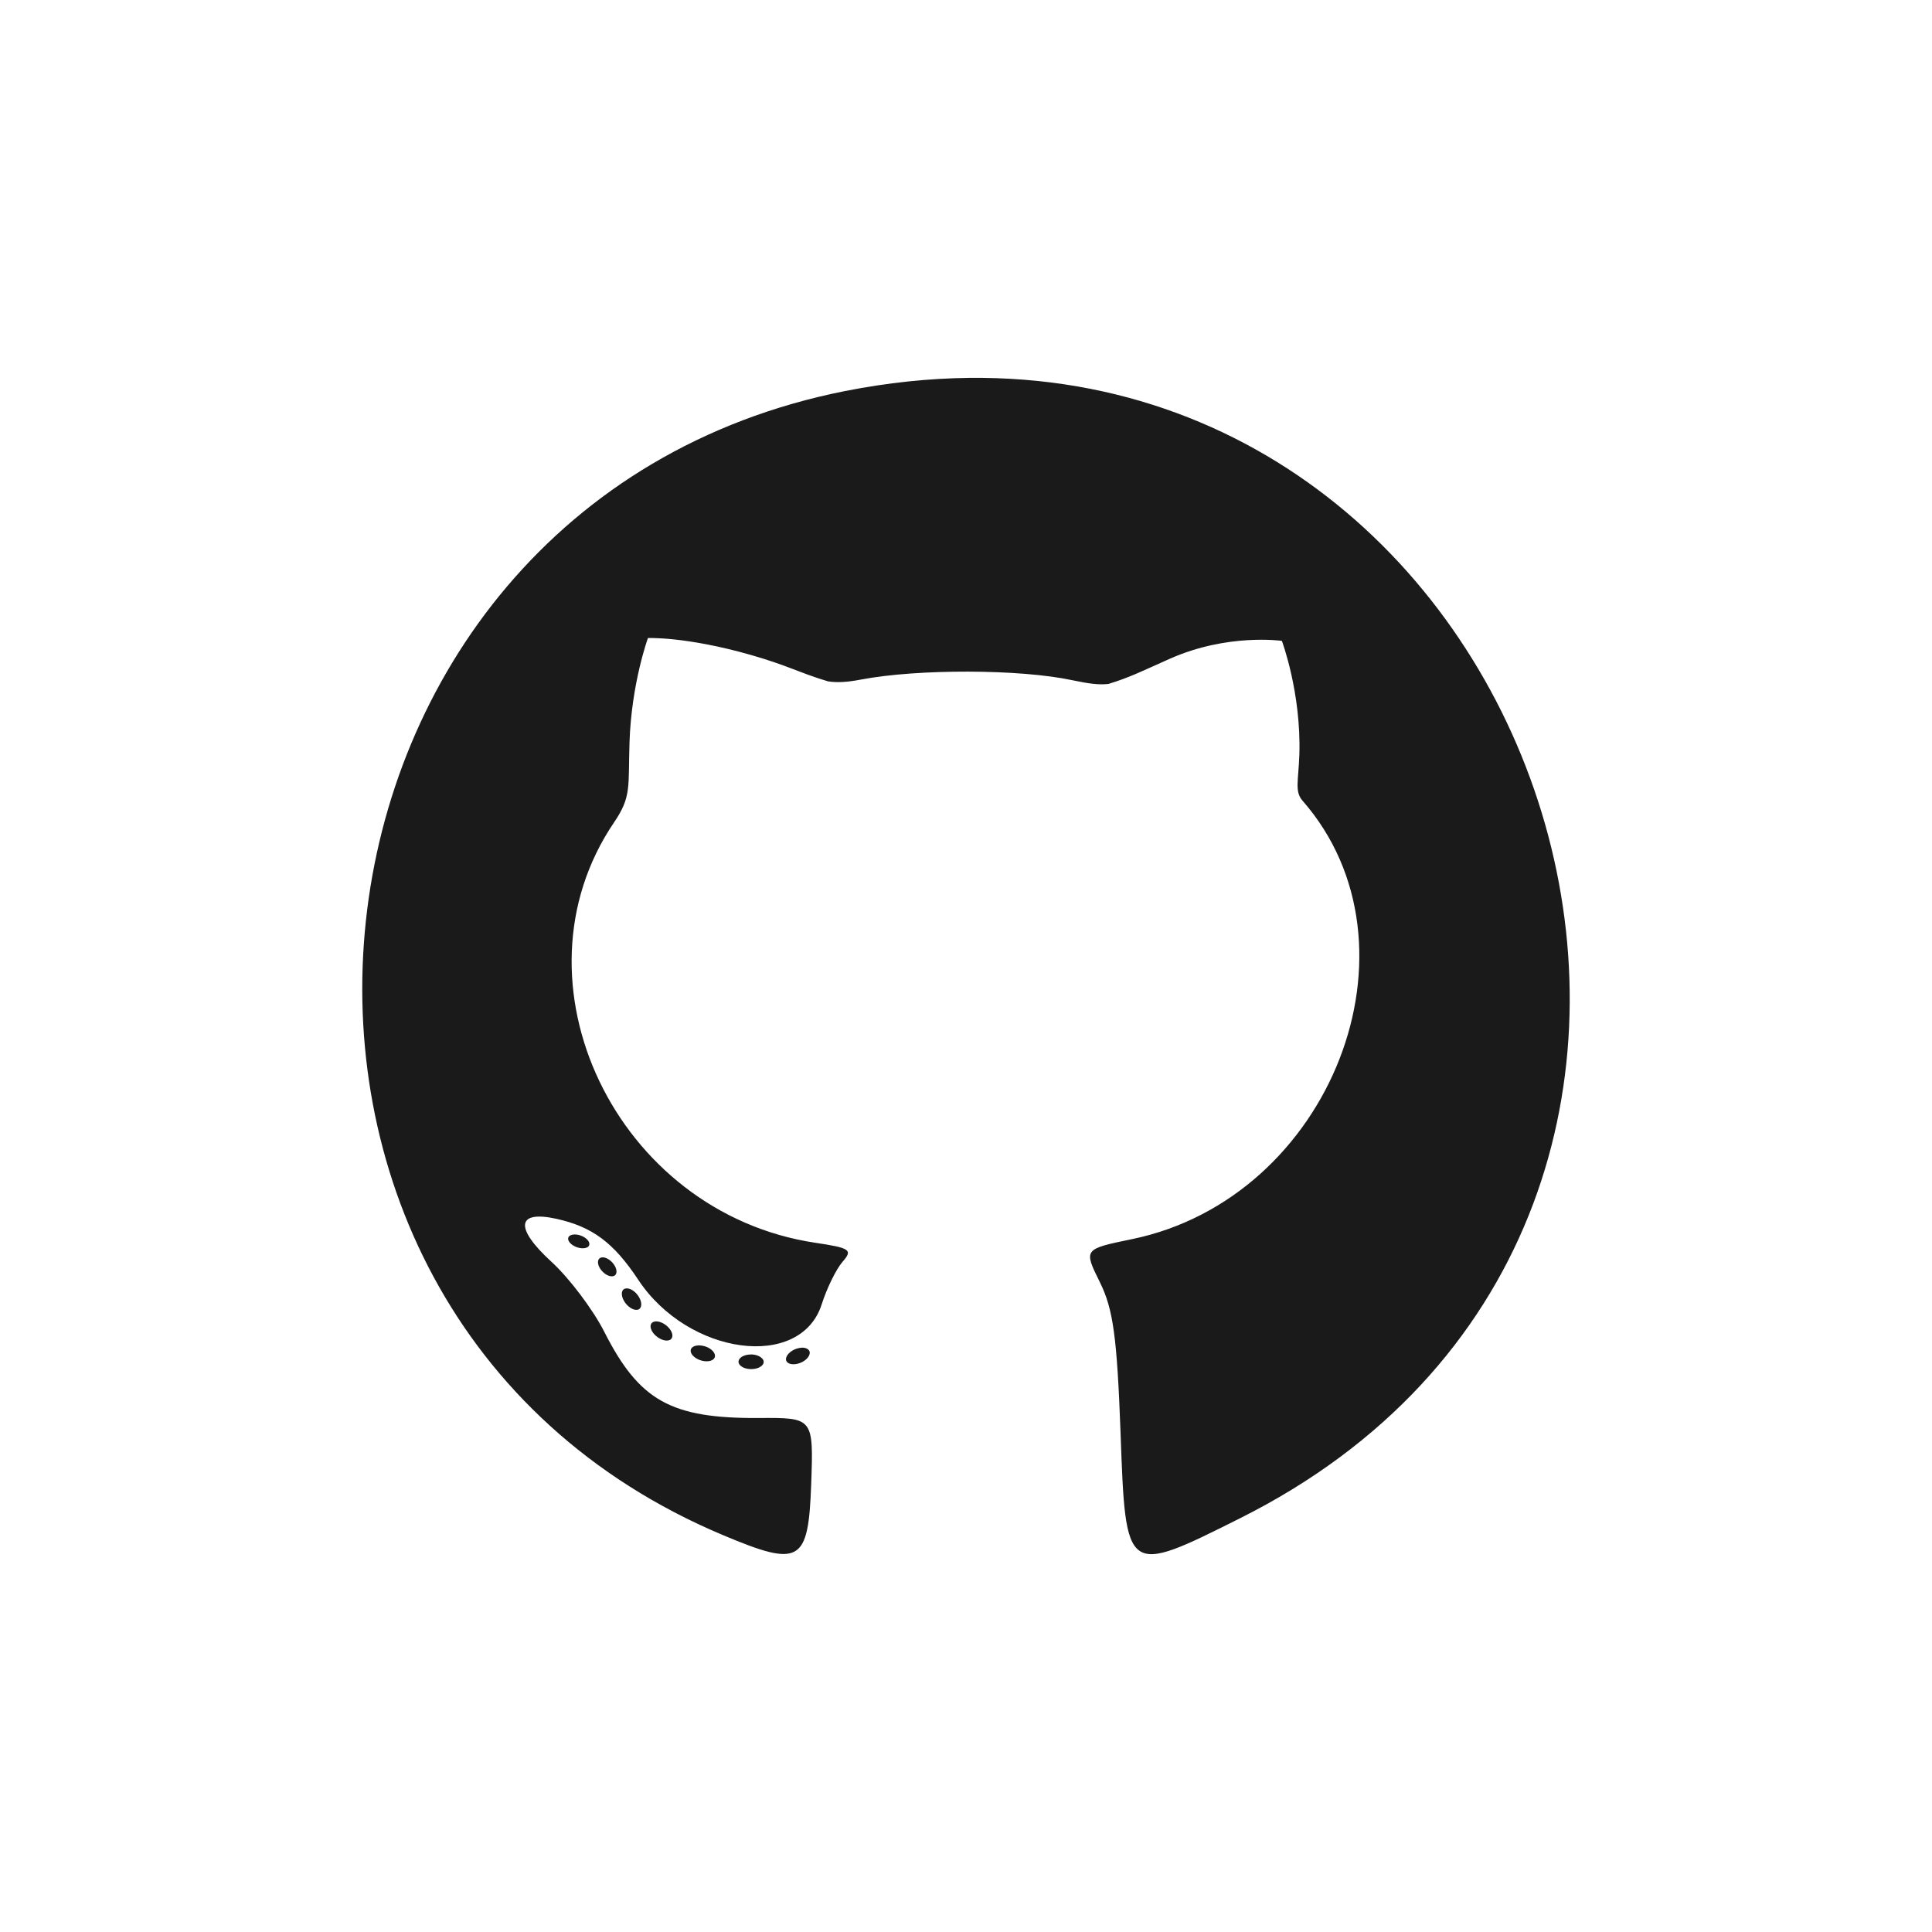 <?xml version="1.0" encoding="UTF-8" standalone="no"?><!DOCTYPE svg PUBLIC "-//W3C//DTD SVG 1.1//EN" "http://www.w3.org/Graphics/SVG/1.1/DTD/svg11.dtd"><svg width="100%" height="100%" viewBox="0 0 24 24" version="1.1" xmlns="http://www.w3.org/2000/svg" xmlns:xlink="http://www.w3.org/1999/xlink" xml:space="preserve" style="fill-rule:evenodd;clip-rule:evenodd;stroke-linejoin:round;stroke-miterlimit:1.414;"><rect id="tertium.-social.-github" x="0" y="0" width="24" height="24" style="fill:none;"/><path id="path3360" d="M12.038,4.694c-0.496,0.006 -1.011,0.059 -1.542,0.164c-7.152,1.423 -8.214,11.4 -1.512,14.213c0.956,0.402 1.058,0.342 1.093,-0.636c0.029,-0.825 0.028,-0.825 -0.655,-0.82c-1.087,0.006 -1.481,-0.214 -1.916,-1.072c-0.14,-0.276 -0.436,-0.668 -0.656,-0.869c-0.459,-0.42 -0.434,-0.642 0.06,-0.534c0.447,0.099 0.712,0.295 1.018,0.757c0.622,0.941 2.015,1.128 2.279,0.307c0.064,-0.201 0.181,-0.44 0.26,-0.53c0.129,-0.148 0.095,-0.171 -0.34,-0.236c-2.472,-0.371 -3.844,-3.239 -2.499,-5.222c0.219,-0.322 0.174,-0.438 0.192,-0.995c0.024,-0.735 0.229,-1.295 0.229,-1.295c0,0 0.468,-0.021 1.275,0.209c0.466,0.133 0.617,0.227 0.962,0.329c0.11,0.017 0.229,0.012 0.408,-0.022c0.707,-0.135 1.981,-0.131 2.627,0.008c0.205,0.043 0.33,0.06 0.449,0.046c0.267,-0.081 0.438,-0.169 0.765,-0.314c0.719,-0.318 1.389,-0.221 1.389,-0.221c0,0 0.242,0.646 0.217,1.416c-0.011,0.321 -0.061,0.456 0.04,0.57c1.575,1.8 0.356,4.935 -2.119,5.446c-0.602,0.124 -0.602,0.124 -0.399,0.535c0.166,0.335 0.213,0.682 0.257,1.872c0.064,1.775 0.061,1.773 1.487,1.059c7.258,-3.634 4.069,-14.246 -3.369,-14.165l0,0Zm-4.903,10.641c-0.032,0.001 -0.058,0.011 -0.07,0.028c-0.002,0.003 -0.004,0.006 -0.005,0.01c-0.013,0.035 0.023,0.083 0.085,0.112c0.068,0.031 0.144,0.028 0.169,-0.006c0.002,-0.003 0.004,-0.007 0.005,-0.01c0.013,-0.036 -0.023,-0.083 -0.084,-0.112c-0.033,-0.015 -0.068,-0.023 -0.1,-0.022l0,0Zm0.353,0.284c-0.013,0 -0.025,0.003 -0.035,0.009c-0.003,0.002 -0.005,0.004 -0.008,0.006c-0.03,0.029 -0.019,0.093 0.027,0.148c0.004,0.004 0.008,0.009 0.012,0.013c0.049,0.052 0.114,0.074 0.15,0.051c0.003,-0.001 0.005,-0.003 0.008,-0.006c0.03,-0.029 0.018,-0.092 -0.027,-0.147c-0.036,-0.044 -0.086,-0.073 -0.127,-0.074l0,0Zm0.294,0.386c-0.01,0 -0.02,0.003 -0.028,0.007c-0.044,0.025 -0.038,0.102 0.012,0.171c0.05,0.069 0.127,0.106 0.171,0.081c0.043,-0.025 0.038,-0.102 -0.012,-0.171c-0.039,-0.055 -0.098,-0.091 -0.143,-0.088l0,0Zm0.365,0.41c-0.02,0.001 -0.036,0.007 -0.047,0.017c-0.003,0.003 -0.005,0.005 -0.007,0.007c-0.028,0.037 -0.003,0.106 0.057,0.157c0.064,0.056 0.148,0.074 0.185,0.04c0.002,-0.002 0.004,-0.004 0.006,-0.007c0.029,-0.037 0.004,-0.105 -0.056,-0.157c-0.043,-0.037 -0.096,-0.059 -0.138,-0.057l0,0Zm0.528,0.298c-0.043,0.002 -0.076,0.017 -0.089,0.042c-0.001,0.002 -0.003,0.005 -0.004,0.008c-0.014,0.045 0.032,0.101 0.106,0.13c0.079,0.031 0.164,0.02 0.187,-0.024c0.002,-0.003 0.003,-0.006 0.004,-0.009c0.015,-0.044 -0.031,-0.101 -0.105,-0.13c-0.033,-0.012 -0.068,-0.018 -0.099,-0.017l0,0Zm1.289,0.028c-0.024,0.001 -0.049,0.006 -0.073,0.014c-0.08,0.029 -0.137,0.092 -0.126,0.141c0.011,0.049 0.086,0.066 0.167,0.038c0.08,-0.028 0.136,-0.091 0.126,-0.141c-0.008,-0.032 -0.044,-0.052 -0.094,-0.052l0,0Zm-0.643,0.085c-0.076,0.002 -0.138,0.036 -0.146,0.08c-0.001,0.003 -0.001,0.006 -0.001,0.009c-0.001,0.046 0.06,0.087 0.139,0.092c0.085,0.006 0.163,-0.029 0.173,-0.079c0.009,-0.049 -0.053,-0.095 -0.138,-0.102c-0.009,0 -0.018,-0.001 -0.027,0l0,0Z" style="fill:#1a1a1a;fill-rule:nonzero;"/></svg>